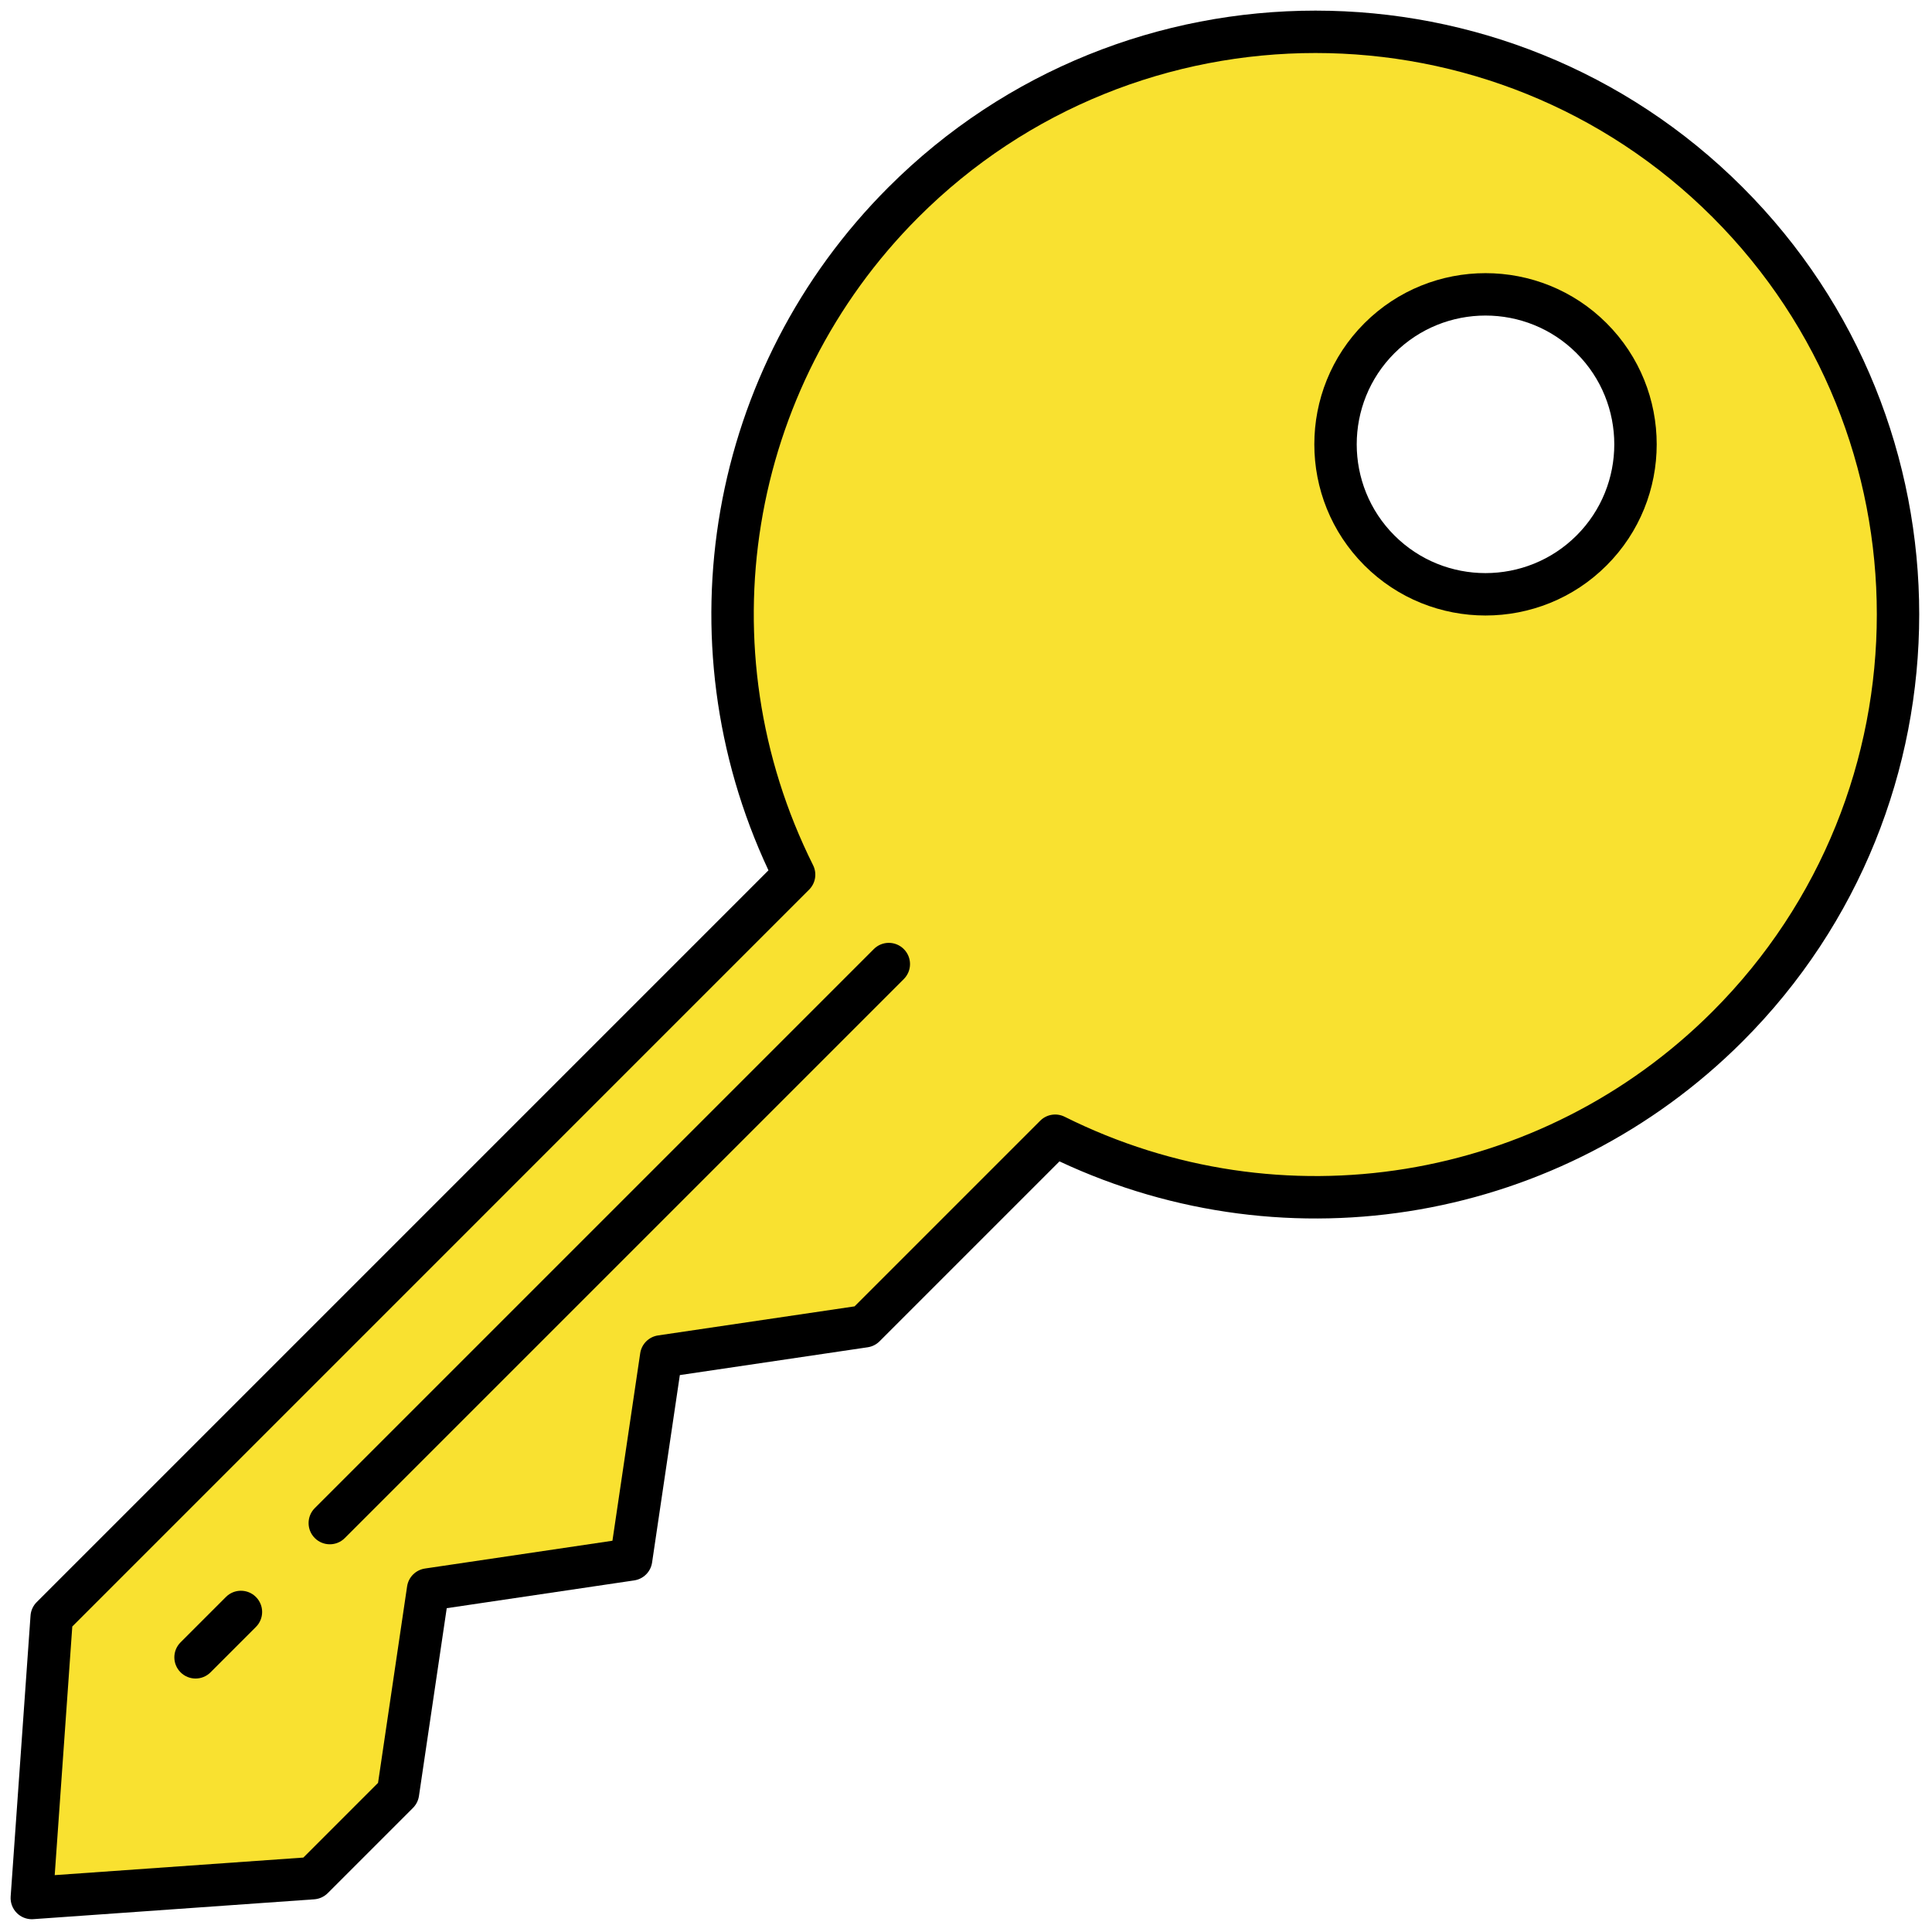 <svg xmlns="http://www.w3.org/2000/svg" xmlns:xlink="http://www.w3.org/1999/xlink" version="1.1" width="256" height="256" viewBox="0 0 256 256" xml:space="preserve">

<defs>
</defs>
<g style="stroke: none; stroke-width: 0; stroke-dasharray: none; stroke-linecap: butt; stroke-linejoin: miter; stroke-miterlimit: 10; fill: none; fill-rule: nonzero; opacity: 1;" transform="translate(1.407 1.407) scale(2.81 2.81)" >
	<path d="M 80.964 9.036 C 70.232 -1.696 52.832 -1.696 42.1 9.036 c -8.58 8.58 -10.293 21.419 -5.154 31.708 L 1.937 75.753 L 1 89 l 13.246 -0.937 l 4.02 -4.02 l 1.418 -9.591 l 9.574 -1.418 l 1.418 -9.574 l 9.591 -1.418 l 8.987 -8.987 c 10.289 5.139 23.128 3.426 31.708 -5.154 C 91.696 37.168 91.696 19.768 80.964 9.036 z M 74.552 25.455 c -2.763 2.763 -7.243 2.763 -10.006 0 s -2.763 -7.243 0 -10.006 s 7.243 -2.763 10.006 0 S 77.315 22.691 74.552 25.455 z" style="stroke: none; stroke-width: 1; stroke-dasharray: none; stroke-linecap: butt; stroke-linejoin: miter; stroke-miterlimit: 10; fill: rgb(249,225,48); fill-rule: nonzero; opacity: 1;" transform=" matrix(1 0 0 1 0 0) " stroke-linecap="round" />
	<path d="M 1 90 c -0.264 0 -0.519 -0.105 -0.707 -0.293 c -0.205 -0.205 -0.311 -0.488 -0.291 -0.777 l 0.937 -13.246 c 0.017 -0.24 0.12 -0.467 0.291 -0.637 L 35.736 40.54 c -5.08 -10.845 -2.85 -23.704 5.657 -32.211 c 11.105 -11.106 29.173 -11.104 40.278 0 c 11.105 11.105 11.105 29.174 0 40.278 c -8.506 8.506 -21.362 10.738 -32.212 5.657 l -8.484 8.484 c -0.152 0.152 -0.348 0.251 -0.561 0.282 l -8.857 1.311 l -1.309 8.839 c -0.064 0.436 -0.407 0.778 -0.843 0.843 l -8.84 1.31 l -1.31 8.857 c -0.031 0.212 -0.13 0.409 -0.282 0.561 l -4.02 4.02 c -0.17 0.17 -0.397 0.273 -0.637 0.29 L 1.071 89.997 C 1.047 89.999 1.024 90 1 90 z M 2.908 76.197 L 2.079 87.921 l 11.725 -0.828 l 3.522 -3.523 l 1.37 -9.264 c 0.064 -0.436 0.407 -0.778 0.843 -0.843 l 8.84 -1.31 l 1.309 -8.839 c 0.064 -0.436 0.407 -0.778 0.843 -0.843 l 9.265 -1.37 l 8.753 -8.753 c 0.305 -0.306 0.769 -0.38 1.154 -0.188 c 10.207 5.096 22.486 3.102 30.554 -4.967 c 10.325 -10.325 10.325 -27.125 0 -37.45 c -10.325 -10.324 -27.123 -10.326 -37.45 0 c -8.069 8.069 -10.064 20.347 -4.967 30.554 c 0.192 0.385 0.117 0.85 -0.188 1.154 L 2.908 76.197 z" style="stroke: none; stroke-width: 1; stroke-dasharray: none; stroke-linecap: butt; stroke-linejoin: miter; stroke-miterlimit: 10; fill: rgb(0,0,0); fill-rule: nonzero; opacity: 1;" transform=" matrix(1 0 0 1 0 0) " stroke-linecap="round" />
	<path d="M 69.548 28.523 c -2.068 0 -4.135 -0.787 -5.71 -2.362 c -3.149 -3.148 -3.149 -8.272 0 -11.42 c 3.151 -3.149 8.274 -3.147 11.421 0 c 3.149 3.148 3.149 8.272 0 11.42 C 73.685 27.736 71.617 28.523 69.548 28.523 z M 69.548 14.379 c -1.555 0 -3.111 0.592 -4.296 1.777 c -2.369 2.369 -2.369 6.223 0 8.592 c 2.369 2.369 6.223 2.367 8.592 0 c 2.369 -2.369 2.369 -6.223 0 -8.592 C 72.66 14.971 71.104 14.379 69.548 14.379 z" style="stroke: none; stroke-width: 1; stroke-dasharray: none; stroke-linecap: butt; stroke-linejoin: miter; stroke-miterlimit: 10; fill: rgb(0,0,0); fill-rule: nonzero; opacity: 1;" transform=" matrix(1 0 0 1 0 0) " stroke-linecap="round" />
	<path d="M 15.051 72.32 c -0.256 0 -0.512 -0.098 -0.707 -0.293 c -0.391 -0.391 -0.391 -1.023 0 -1.414 l 26.36 -26.36 c 0.391 -0.391 1.023 -0.391 1.414 0 s 0.391 1.023 0 1.414 l -26.36 26.36 C 15.563 72.223 15.307 72.32 15.051 72.32 z" style="stroke: none; stroke-width: 1; stroke-dasharray: none; stroke-linecap: butt; stroke-linejoin: miter; stroke-miterlimit: 10; fill: rgb(0,0,0); fill-rule: nonzero; opacity: 1;" transform=" matrix(1 0 0 1 0 0) " stroke-linecap="round" />
	<path d="M 8.721 78.65 c -0.256 0 -0.512 -0.098 -0.707 -0.293 c -0.391 -0.391 -0.391 -1.023 0 -1.414 l 2.139 -2.139 c 0.391 -0.391 1.023 -0.391 1.414 0 s 0.391 1.023 0 1.414 l -2.139 2.139 C 9.233 78.553 8.977 78.65 8.721 78.65 z" style="stroke: none; stroke-width: 1; stroke-dasharray: none; stroke-linecap: butt; stroke-linejoin: miter; stroke-miterlimit: 10; fill: rgb(0,0,0); fill-rule: nonzero; opacity: 1;" transform=" matrix(1 0 0 1 0 0) " stroke-linecap="round" />
</g>
</svg>